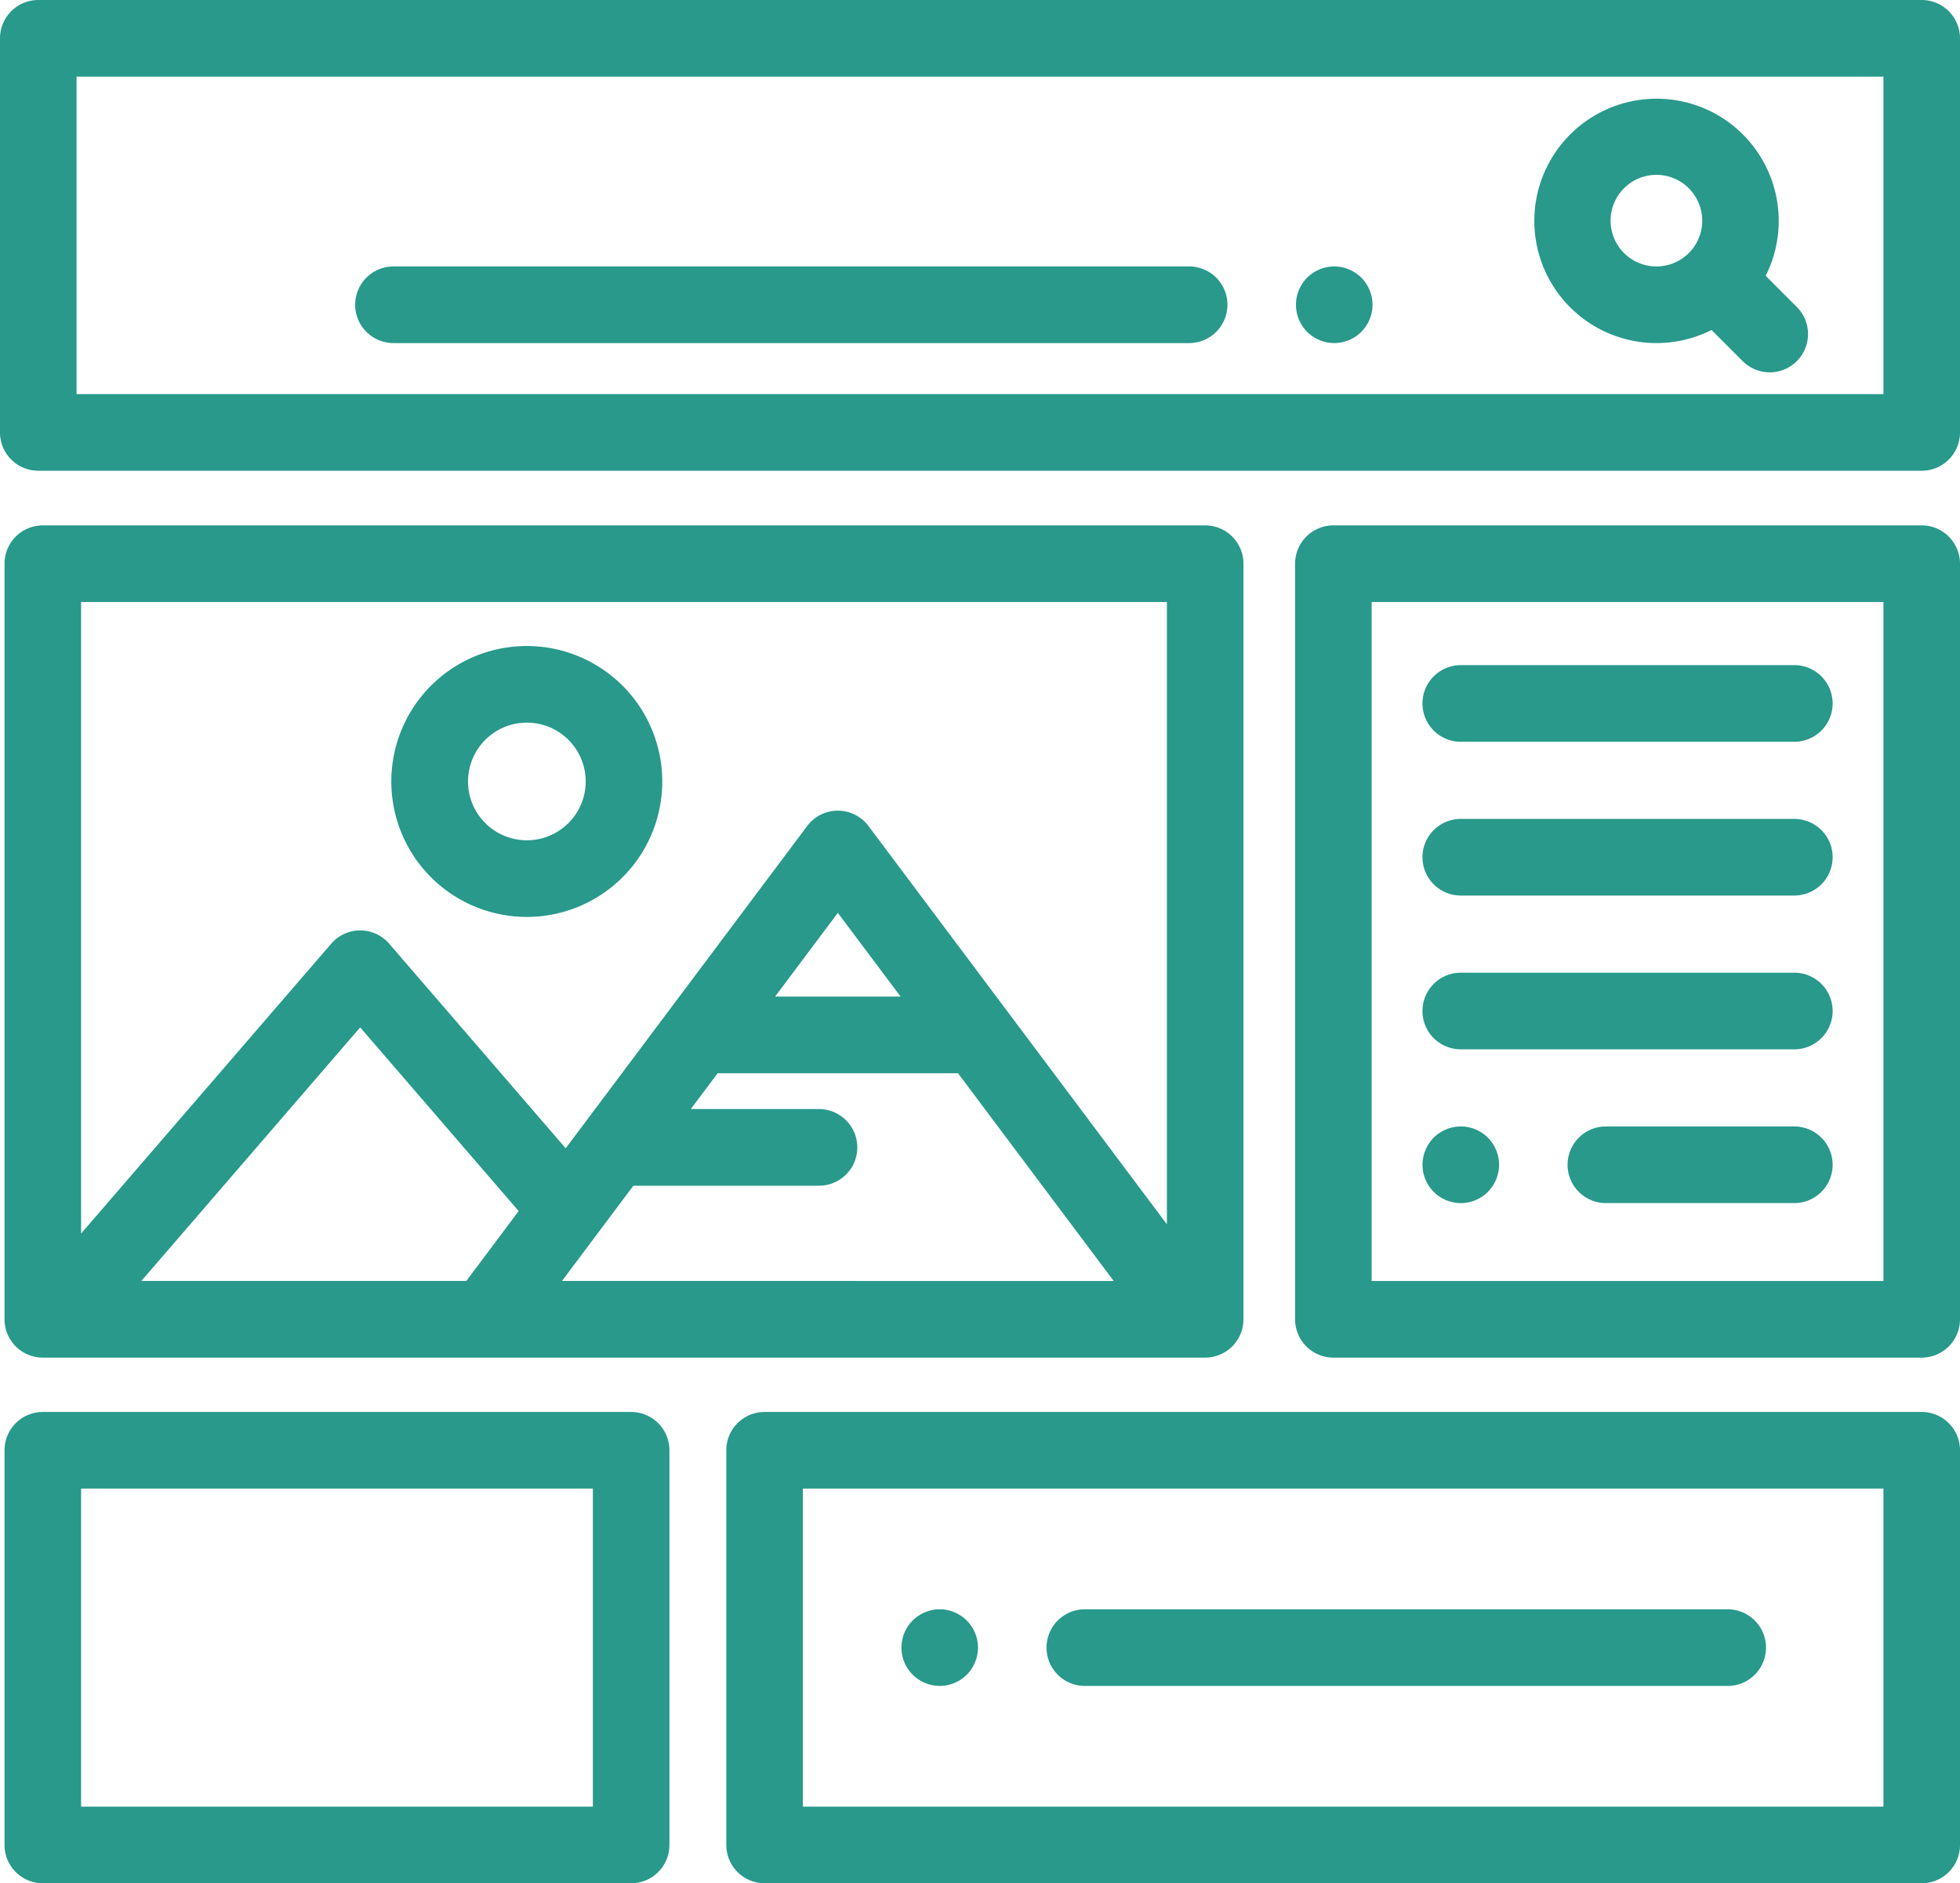 <svg xmlns="http://www.w3.org/2000/svg" width="512" height="492" viewBox="0 0 512 492">
  <defs>
    <style>
      .cls-1 {
        fill: #28998B;
        fill-rule: evenodd;
      }
    </style>
  </defs>
  <path id="Forma_1" data-name="Forma 1" class="cls-1" d="M502,0H10A10.005,10.005,0,0,0,0,10.011V112.973a10.005,10.005,0,0,0,10,10.01H502a10.005,10.005,0,0,0,10-10.01V10.011A10.005,10.005,0,0,0,502,0ZM492,102.963H20V20.021H492v82.942ZM469.408,80.226l-8.167-8.175A31.92,31.92,0,1,0,447.1,86.208l8.167,8.175A10.005,10.005,0,0,0,469.408,80.226ZM441.159,66.1a11.965,11.965,0,1,1,3.5-8.455A11.859,11.859,0,0,1,441.159,66.1ZM358.34,77.661a10.071,10.071,0,0,0-.57-1.872,10.212,10.212,0,0,0-.92-1.732,10.047,10.047,0,0,0-1.24-1.522,9.573,9.573,0,0,0-1.52-1.241,9.867,9.867,0,0,0-1.73-.921,10.1,10.1,0,0,0-1.87-.571,9.89,9.89,0,0,0-3.91,0,10.222,10.222,0,0,0-5.12,2.733,10.636,10.636,0,0,0-1.24,1.522,10.25,10.25,0,0,0-.92,1.732,10.094,10.094,0,0,0-.57,1.872,10.173,10.173,0,0,0,0,3.914,10.082,10.082,0,0,0,.57,1.871,10.57,10.57,0,0,0,.92,1.732,10.7,10.7,0,0,0,1.24,1.522,10.338,10.338,0,0,0,3.25,2.162,10.578,10.578,0,0,0,1.87.57,9.952,9.952,0,0,0,5.78-.57,10.235,10.235,0,0,0,1.73-.921,9.518,9.518,0,0,0,1.52-1.241,10.1,10.1,0,0,0,2.93-7.076A9.963,9.963,0,0,0,358.34,77.661Zm-47.714-8.053H102.794a10.01,10.01,0,0,0,0,20.02H310.626A10.01,10.01,0,0,0,310.626,69.608Zm4.194,67.646H11.181a10.005,10.005,0,0,0-10,10.01v197.4a10.005,10.005,0,0,0,10,10.01H314.82a10.006,10.006,0,0,0,10-10.01v-197.4A10.005,10.005,0,0,0,314.82,137.254ZM121.806,334.65H36.925L94.09,268.4l41.4,47.988Zm25,0,18.646-24.886H213.94a10.01,10.01,0,0,0,0-20.02H180.452l7.016-9.364h62.789l40.665,54.27H146.805Zm55.662-74.29,16.395-21.881,16.4,21.881h-32.79ZM304.82,319.833L226.862,215.788a9.994,9.994,0,0,0-16,0l-63.09,84.2-46.113-53.454a9.994,9.994,0,0,0-15.136,0L21.181,322.267V157.274H304.82V319.833ZM137.647,168.767A35.389,35.389,0,1,0,173,204.156,35.41,35.41,0,0,0,137.647,168.767Zm0,50.758A15.369,15.369,0,1,1,153,204.157,15.378,15.378,0,0,1,137.647,219.525ZM502,137.254H348.311a10.005,10.005,0,0,0-10,10.01v197.4a10.006,10.006,0,0,0,10,10.01H502a10.006,10.006,0,0,0,10-10.01v-197.4A10.005,10.005,0,0,0,502,137.254Zm-10,197.4H358.311V157.274H492V334.651Zm-23.283-160.89H381.594a10.01,10.01,0,0,0,0,20.02h87.123A10.01,10.01,0,0,0,468.717,173.761Zm0,40.175H381.594a10.01,10.01,0,0,0,0,20.02h87.123A10.01,10.01,0,0,0,468.717,213.936Zm0,40.174H381.594a10.01,10.01,0,0,0,0,20.02h87.123A10.01,10.01,0,0,0,468.717,254.11ZM391.4,302.336a10.1,10.1,0,0,0-.57-1.872,10.562,10.562,0,0,0-.92-1.731,9.973,9.973,0,0,0-12.139-3.684,10.64,10.64,0,0,0-1.73.921,9.711,9.711,0,0,0-2.76,2.763,10.644,10.644,0,0,0-.92,1.731,10.118,10.118,0,0,0-.57,1.872,9.67,9.67,0,0,0,0,3.913,10.1,10.1,0,0,0,.57,1.873,10.571,10.571,0,0,0,.92,1.732,9.745,9.745,0,0,0,2.76,2.763,10.718,10.718,0,0,0,1.73.921,10.112,10.112,0,0,0,1.869.57,9.91,9.91,0,0,0,9.02-2.734,9.859,9.859,0,0,0,2.17-3.253,10.1,10.1,0,0,0,.57-1.872A10.168,10.168,0,0,0,391.4,302.336Zm77.318-8.053H419.5a10.01,10.01,0,0,0,0,20.02h49.214A10.01,10.01,0,0,0,468.717,294.283ZM164.87,368.873H11.181a10.006,10.006,0,0,0-10,10.01V481.989a10.006,10.006,0,0,0,10,10.01H164.87a10.006,10.006,0,0,0,10-10.01V378.883A10.006,10.006,0,0,0,164.87,368.873Zm-10,103.106H21.181V388.893H154.87v83.086ZM502,368.873H199.727a10.006,10.006,0,0,0-10,10.01V481.989a10.006,10.006,0,0,0,10,10.01H502a10.006,10.006,0,0,0,10-10.01V378.883A10.006,10.006,0,0,0,502,368.873ZM492,471.979H209.727V388.893H492v83.086h0ZM255.28,428.484a10.141,10.141,0,0,0-.57-1.872,9.879,9.879,0,0,0-.92-1.731,9.711,9.711,0,0,0-2.76-2.763,9.874,9.874,0,0,0-1.73-.921,10.055,10.055,0,0,0-1.87-.581,10.286,10.286,0,0,0-3.91,0,10.543,10.543,0,0,0-1.87.581,10.151,10.151,0,0,0-1.72.921,9.522,9.522,0,0,0-1.52,1.241,10.18,10.18,0,0,0-1.25,1.522,9.879,9.879,0,0,0-.92,1.731,10.141,10.141,0,0,0-.57,1.872,10.122,10.122,0,0,0,0,3.9,10.471,10.471,0,0,0,.57,1.881,10.023,10.023,0,0,0,9.24,6.177,9.915,9.915,0,0,0,1.95-.19,10.131,10.131,0,0,0,1.87-.581,9.191,9.191,0,0,0,1.73-.921,9.711,9.711,0,0,0,2.76-2.763,10.155,10.155,0,0,0,.92-1.721,10.456,10.456,0,0,0,.57-1.882A9.626,9.626,0,0,0,255.28,428.484Zm196.037-8.058H283.388a10.01,10.01,0,0,0,0,20.02H451.317A10.01,10.01,0,0,0,451.317,420.426Z"/>
</svg>
